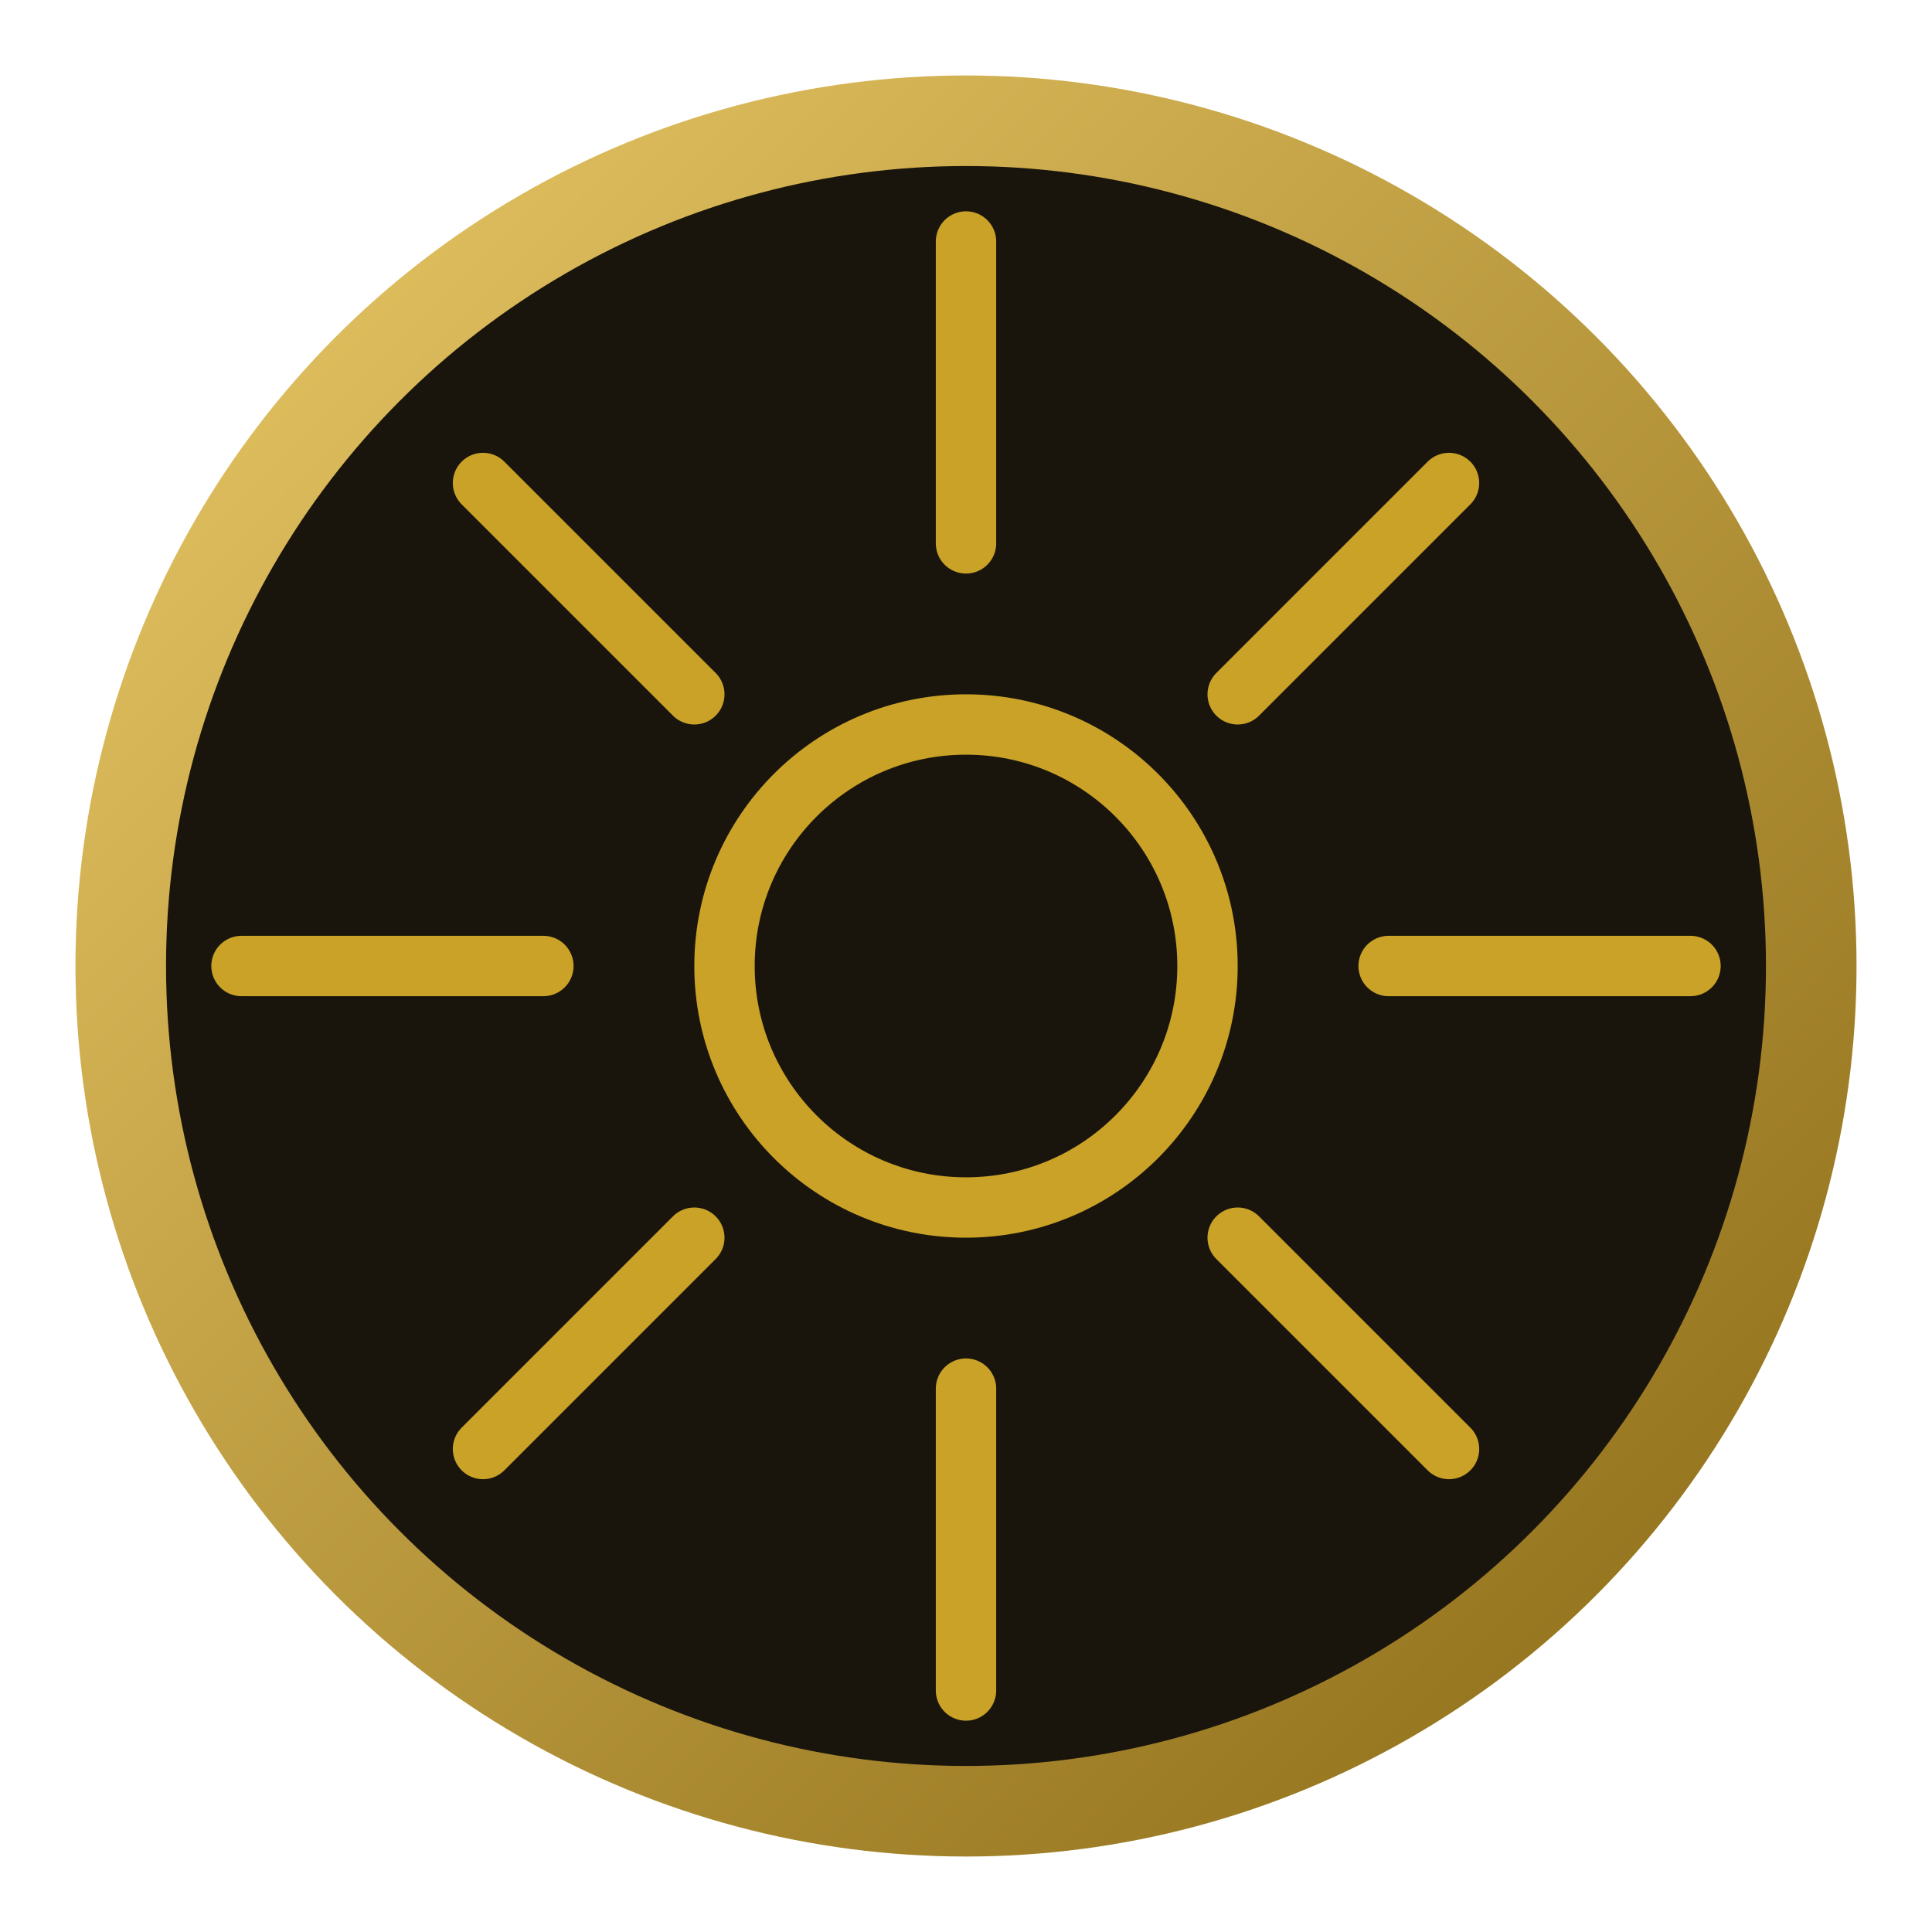 <svg xmlns="http://www.w3.org/2000/svg" viewBox="0 0 64 64" aria-label="Oncolytic virus">
  <defs>
    <linearGradient id="g3" x1="0" y1="0" x2="1" y2="1">
      <stop offset="0%" stop-color="#e8c766"/>
      <stop offset="100%" stop-color="#8b6b16"/>
    </linearGradient>
  </defs>
  <circle cx="32" cy="32" r="28" fill="#1a150c" stroke="url(#g3)" stroke-width="3"/>
  <g fill="none" stroke="#c9a227" stroke-width="2" stroke-linecap="round">
    <circle cx="32" cy="32" r="8"/>
    <path d="M32 8v10M32 46v10M8 32h10M46 32h10M16 16l7 7M41 41l7 7M16 48l7-7M41 23l7-7"/>
  </g>
</svg>

